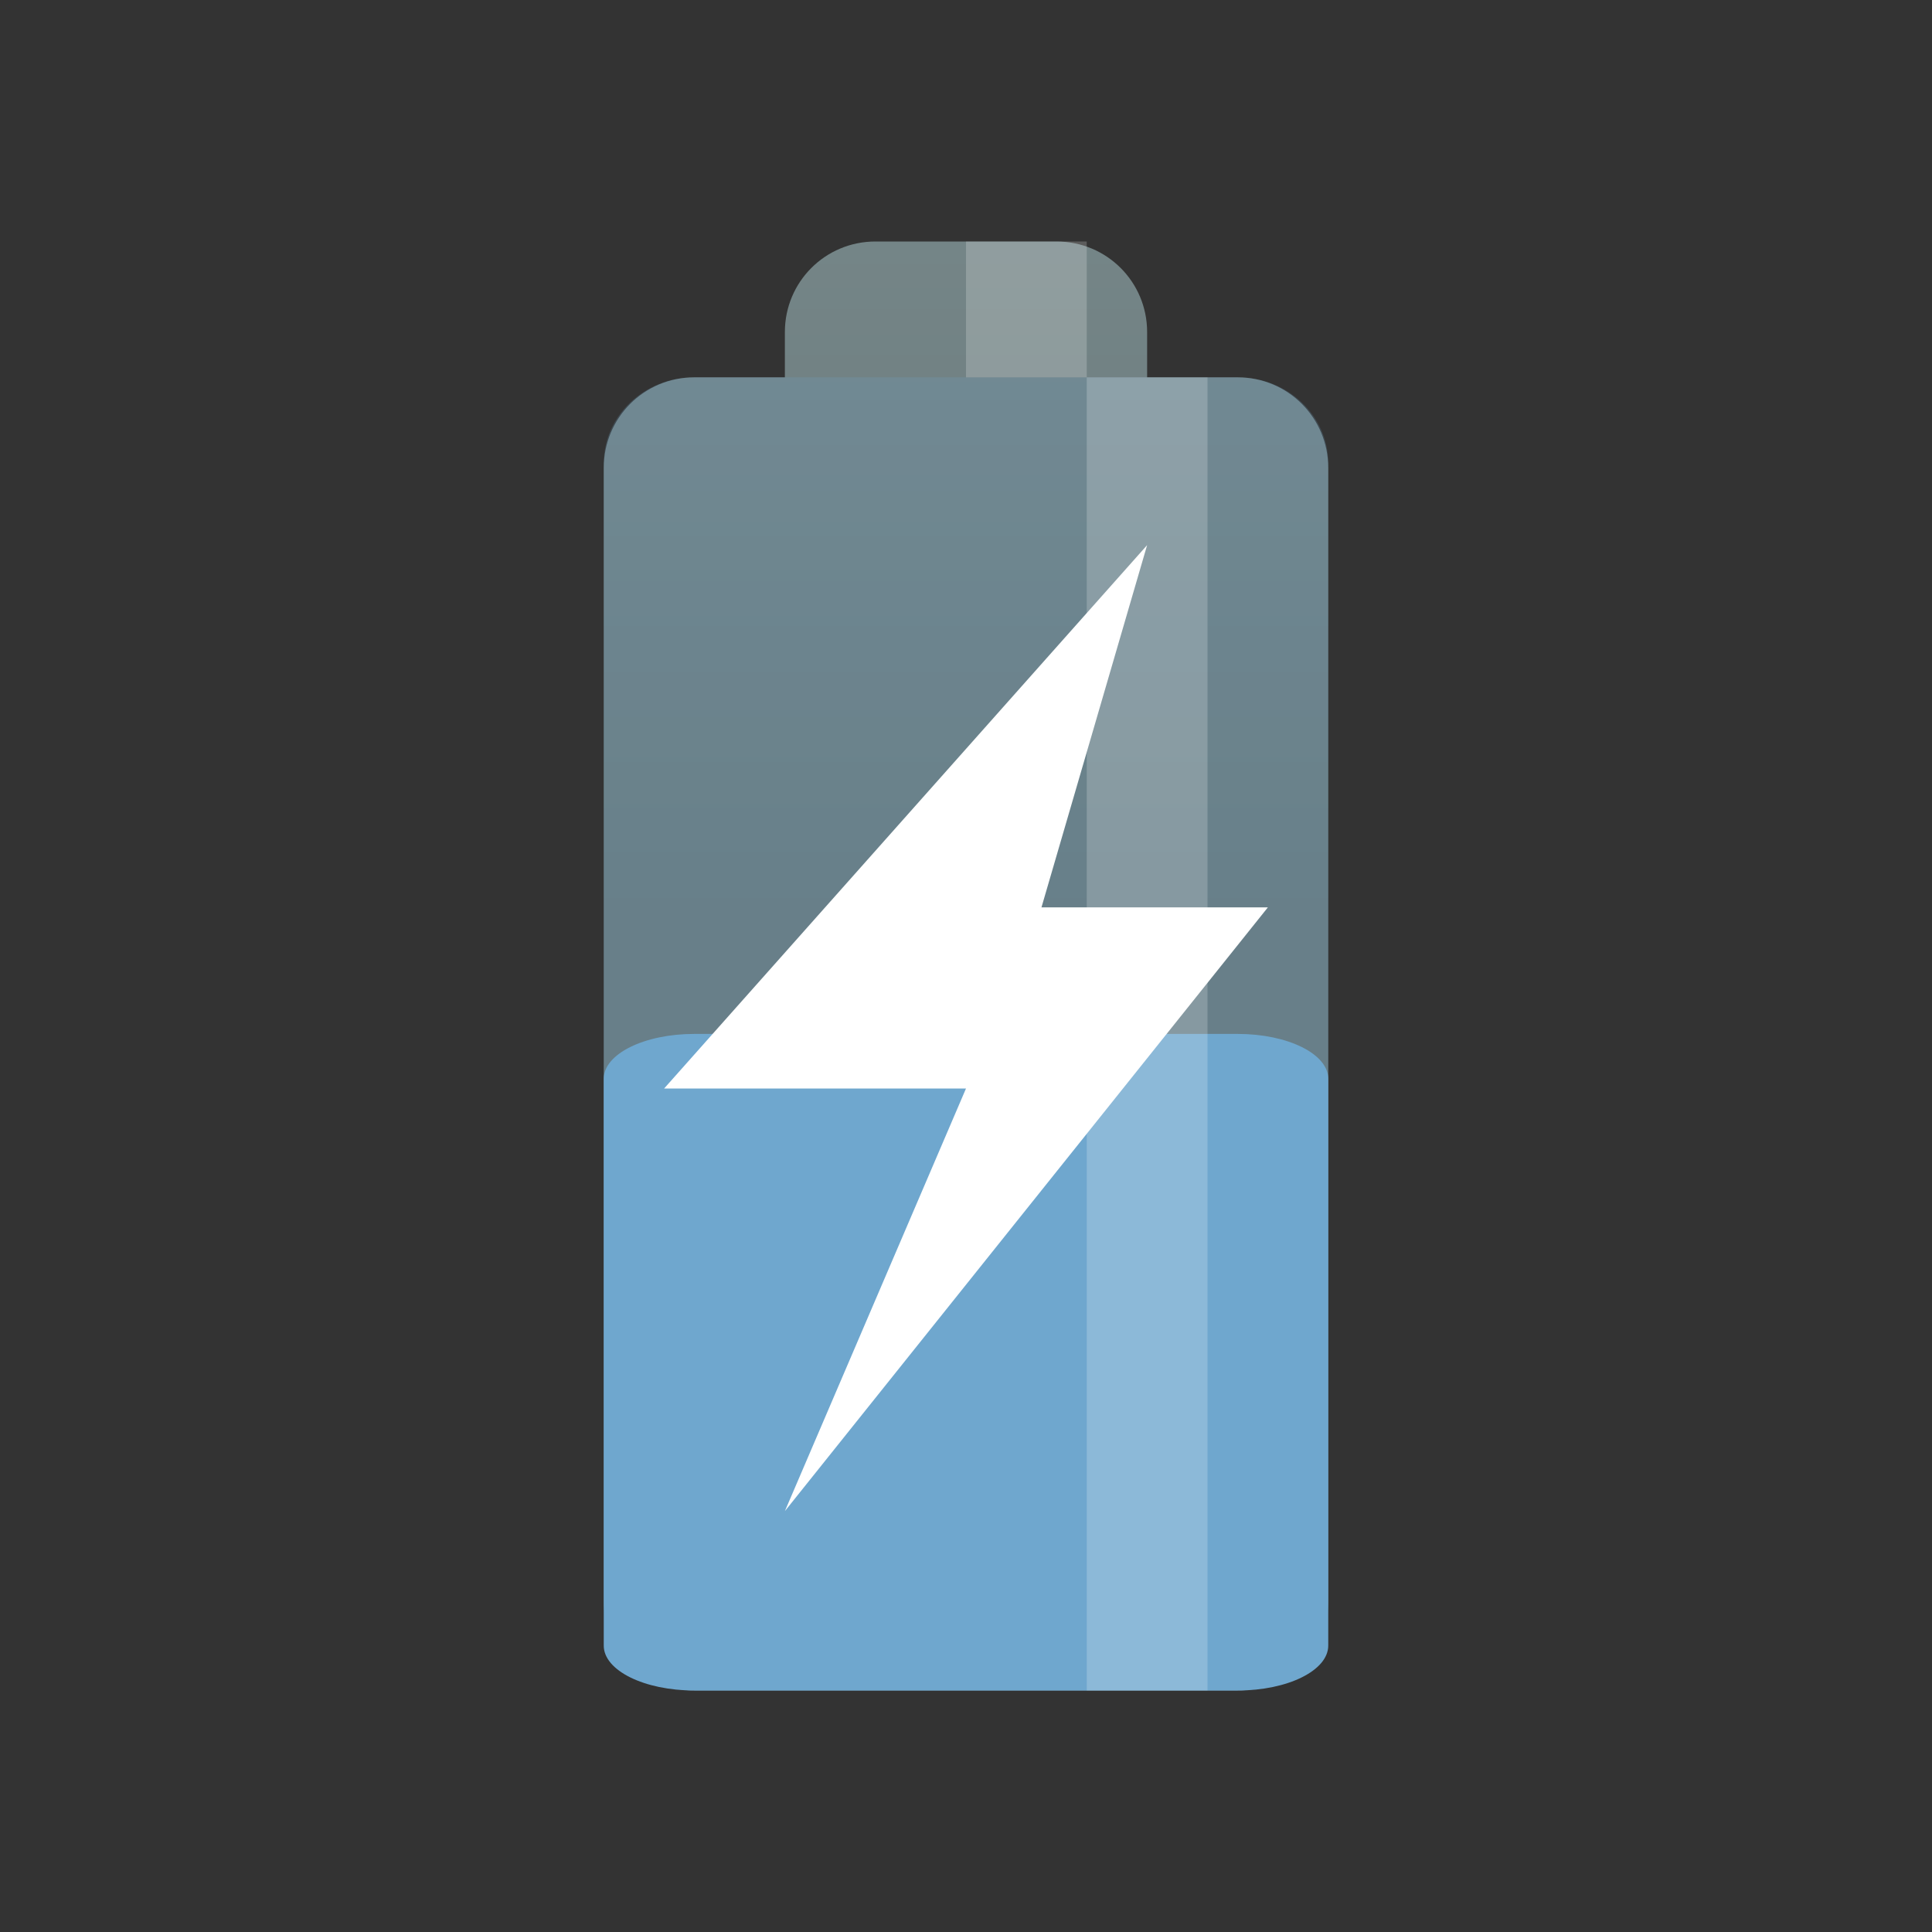 <?xml version="1.0" encoding="UTF-8" standalone="no"?>
<svg
   xmlns:dc="http://purl.org/dc/elements/1.1/"
   xmlns:cc="http://creativecommons.org/ns#"
   xmlns:rdf="http://www.w3.org/1999/02/22-rdf-syntax-ns#"
   xmlns:svg="http://www.w3.org/2000/svg"
   xmlns="http://www.w3.org/2000/svg"
   xmlns:xlink="http://www.w3.org/1999/xlink"
   xmlns:sodipodi="http://sodipodi.sourceforge.net/DTD/sodipodi-0.dtd"
   xmlns:inkscape="http://www.inkscape.org/namespaces/inkscape"
   width="32"
   height="32"
   viewBox="0 0 32 32"
   id="svg2"
   version="1.1"
   inkscape:version="0.91 r"
   sodipodi:docname="battery-low-charging.svg">
  <rect x="0" y="0" width="32" height="32" fill="#333333" stroke="none"/>
  <defs
     id="defs8">
    <linearGradient
       inkscape:collect="always"
       xlink:href="#linearGradient3784"
       id="linearGradient3790"
       x1="22.454"
       y1="-7"
       x2="22.454"
       y2="23"
       gradientUnits="userSpaceOnUse" />
    <linearGradient
       id="linearGradient3784">
      <stop
         style="stop-color:#839496;stop-opacity:1;"
         offset="0"
         id="stop3786" />
      <stop
         style="stop-color:#667678;stop-opacity:1;"
         offset="1"
         id="stop3788" />
    </linearGradient>
    <linearGradient
       gradientTransform="matrix(0.75,0,0,0.75,-2,-2)"
       y2="23"
       x2="22.454"
       y1="-7"
       x1="22.454"
       gradientUnits="userSpaceOnUse"
       id="linearGradient3011"
       xlink:href="#linearGradient3784"
       inkscape:collect="always" />
  </defs>
  <sodipodi:namedview
     pagecolor="#ffffff"
     bordercolor="#666666"
     borderopacity="1"
     objecttolerance="10"
     gridtolerance="10"
     guidetolerance="10"
     inkscape:pageopacity="0"
     inkscape:pageshadow="2"
     inkscape:window-width="1366"
     inkscape:window-height="747"
     id="namedview6"
     showgrid="true"
     inkscape:zoom="10.429825"
     inkscape:cx="1.4905919"
     inkscape:cy="16.693747"
     inkscape:window-x="0"
     inkscape:window-y="21"
     inkscape:window-maximized="1"
     inkscape:current-layer="svg2">
    <inkscape:grid
       type="xygrid"
       id="grid3010" />
  </sodipodi:namedview>
  <path
     inkscape:connector-curvature="0"
     style="fill:url(#linearGradient3011);fill-opacity:1;stroke:none"
     d="m 14.5,4 c -0.831,0 -1.5,0.669 -1.5,1.5 l 0,0.75 -1.5,0 c -0.831,0 -1.5,0.669 -1.5,1.5 l 0,18.75 c 0,0.831 0.669,1.5 1.5,1.5 l 9,0 c 0.831,0 1.5,-0.669 1.5,-1.5 L 22,7.75 c 0,-0.831 -0.669,-1.5 -1.5,-1.5 l -1.5,0 0,-0.75 C 19,4.669 18.331,4 17.5,4 l -3,0 z"
     id="rect2995" />
  <path
     style="opacity:0.2;fill:#6fa7ce;fill-opacity:1;stroke:none"
     d="m 11.5,6.25 9,0 c 0.831,0 1.5,0.635 1.5,1.424 L 22,26.576 C 22,27.365 21.331,28 20.5,28 l -9,0 C 10.669,28 10,27.365 10,26.576 L 10,7.674 c 0,-0.789 0.669,-1.424 1.5,-1.424 z"
     id="rect3770"
     inkscape:connector-curvature="0"
     sodipodi:nodetypes="sssssssss" />
  <rect
     style="opacity:0.2;fill:#ffffff;fill-opacity:1;stroke:none"
     id="rect3774"
     width="2"
     height="2.25"
     x="16"
     y="4" />
  <path
     style="fill:#6fa7ce;fill-opacity:1;stroke:none"
     d="m 11.5,17.125 9,0 c 0.831,0 1.5,0.332 1.5,0.743 l 0,9.388 C 22,27.668 21.331,28 20.5,28 l -9,0 C 10.669,28 10,27.668 10,27.257 l 0,-9.388 C 10,17.457 10.669,17.125 11.5,17.125 Z"
     id="rect3770-7"
     inkscape:connector-curvature="0"
     sodipodi:nodetypes="sssssssss" />
  <rect
     style="opacity:0.2;fill:#ffffff;fill-opacity:1;stroke:none"
     id="rect3772"
     width="2"
     height="21.75"
     x="18"
     y="6.25"
     ry="0" />
  <path
     style="fill:#ffffff;fill-opacity:1;fill-rule:evenodd"
     d="m 19,9.029 -8,9 5,0 -3,7 8,-10 -3.75,0 1.75,-6 z"
     id="path8"
     inkscape:connector-curvature="0" />
</svg>
